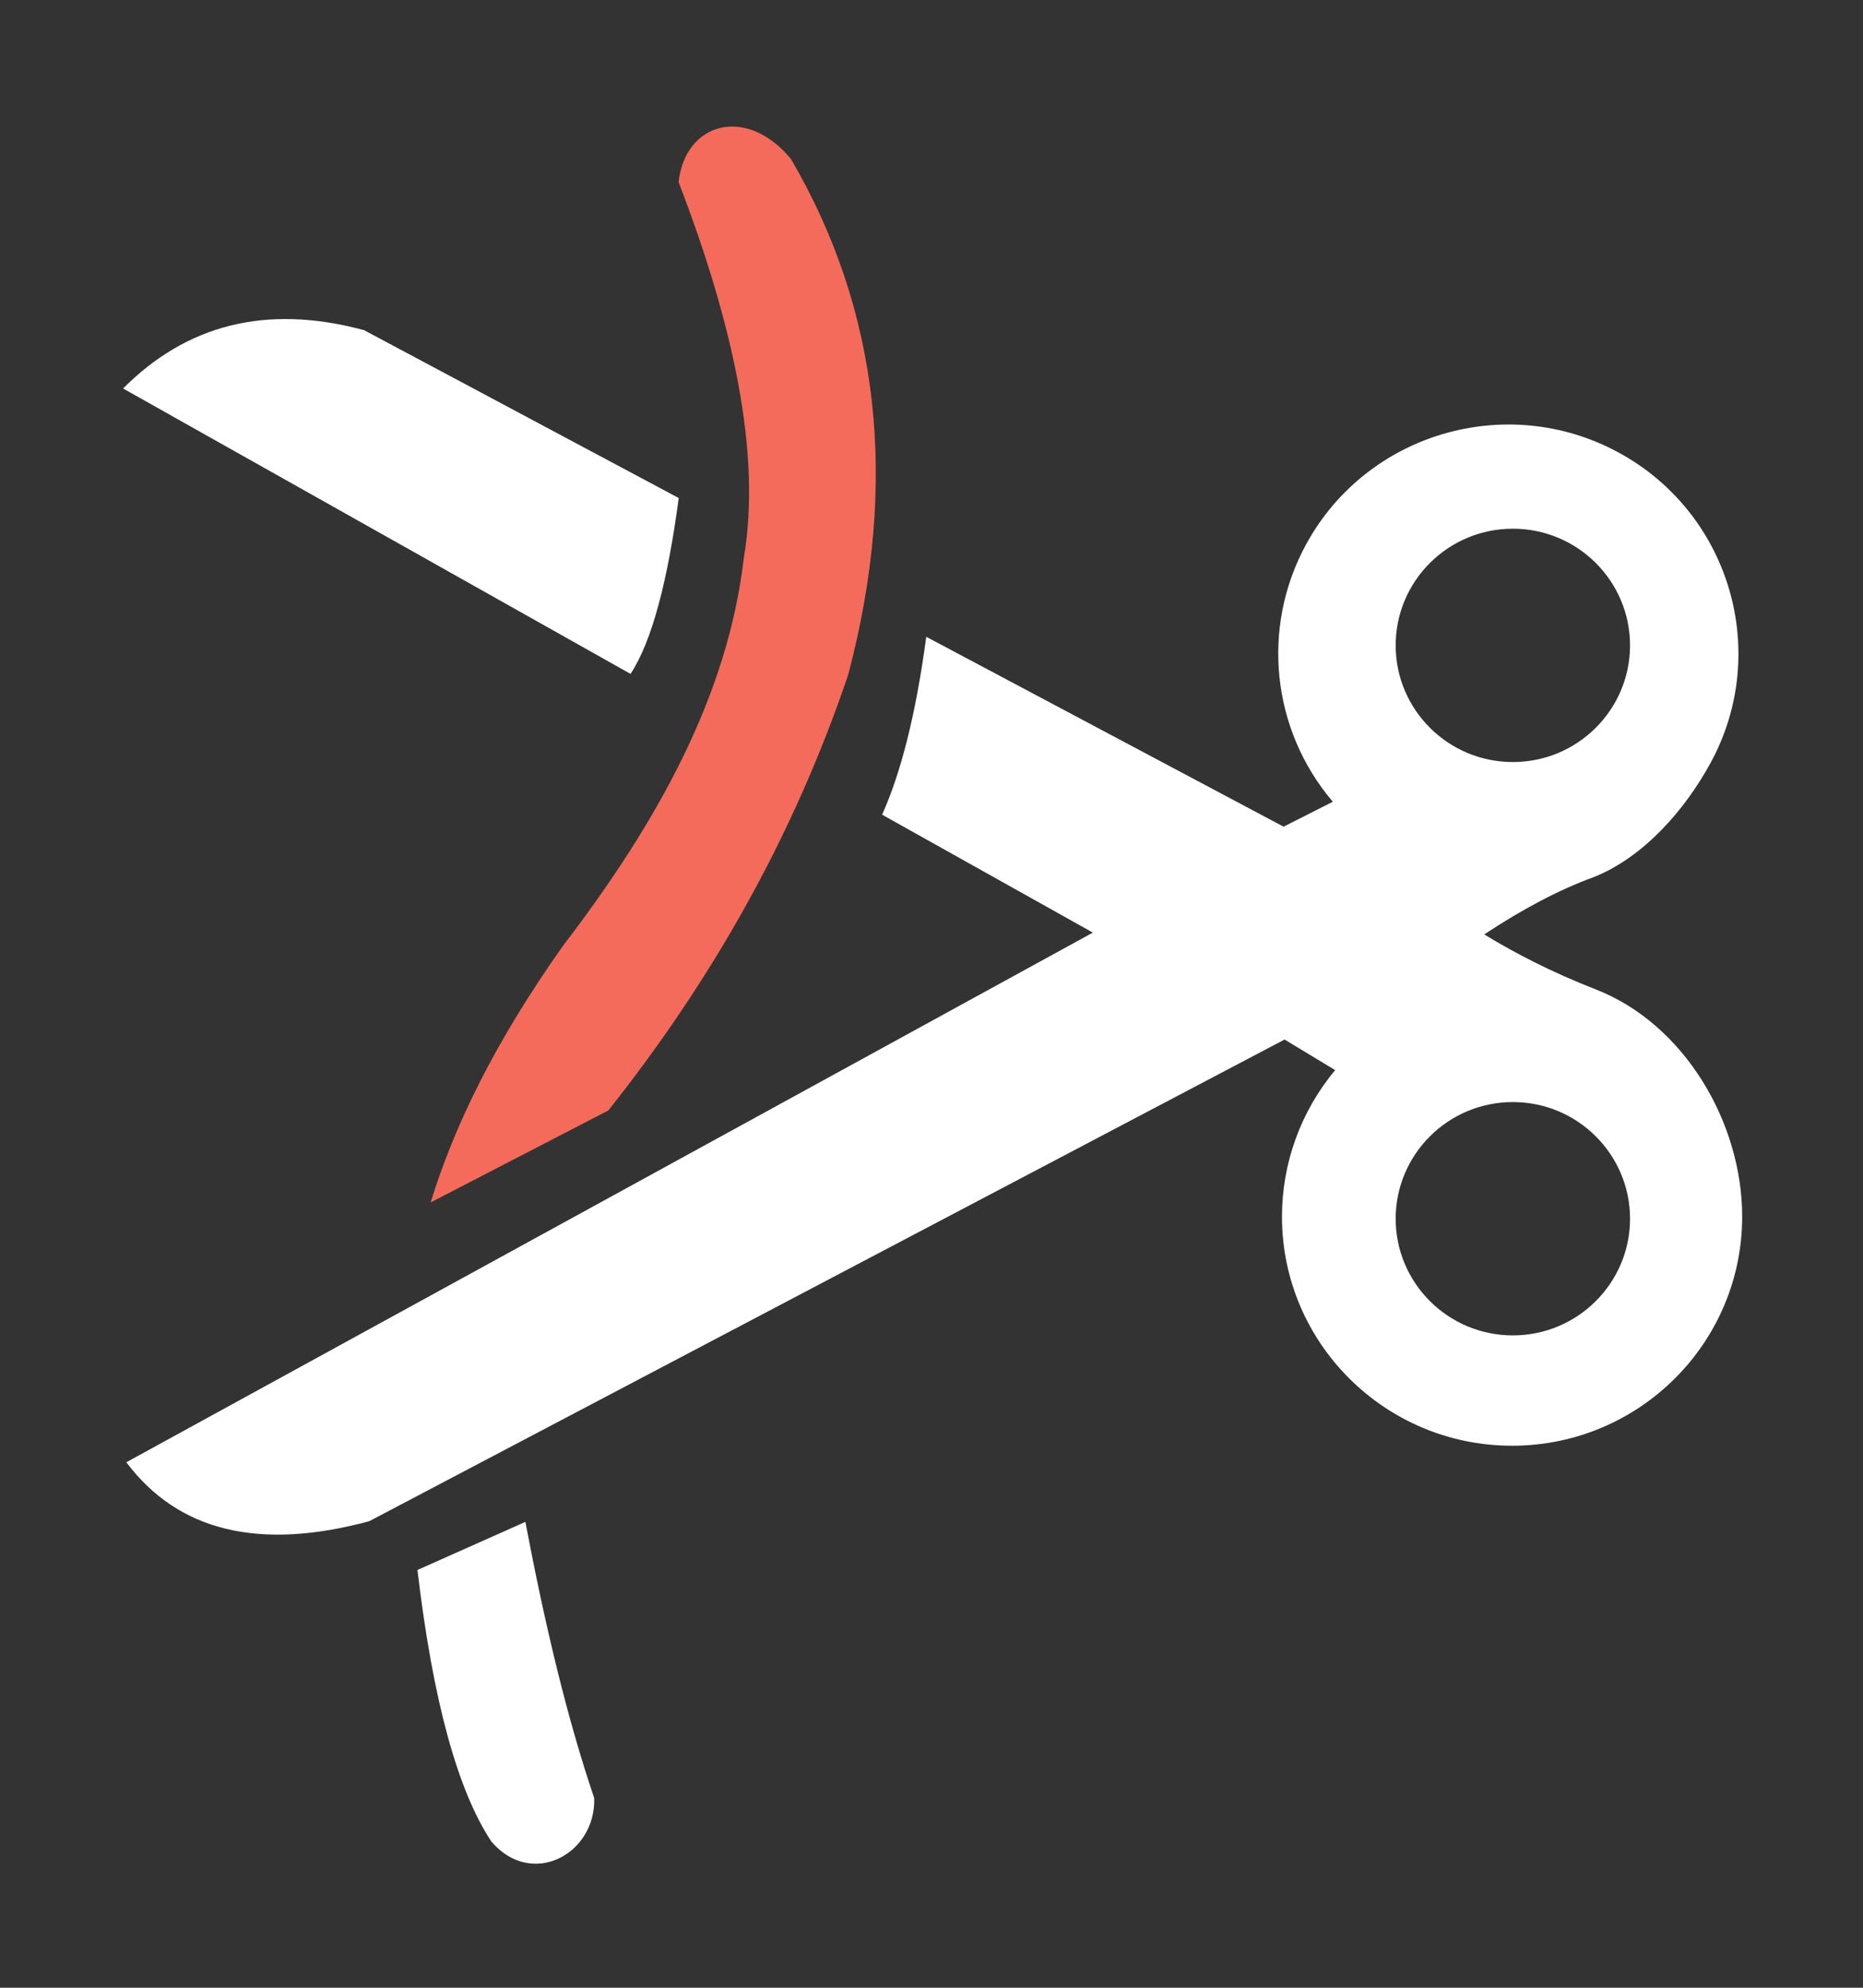 <?xml version="1.0" encoding="UTF-8" standalone="no"?>
<svg
   width="1500"
   height="1600"
   viewBox="0 0 1500 1600"
   version="1.1"
   xml:space="preserve"
   style="clip-rule:evenodd;fill-rule:evenodd;stroke-linejoin:round;stroke-miterlimit:2"
   id="svg1"
   sodipodi:docname="brush.particle.cut.svg"
   inkscape:version="1.3.2 (091e20e, 2023-11-25, custom)"
   xmlns:inkscape="http://www.inkscape.org/namespaces/inkscape"
   xmlns:sodipodi="http://sodipodi.sourceforge.net/DTD/sodipodi-0.dtd"
   xmlns="http://www.w3.org/2000/svg"
   xmlns:svg="http://www.w3.org/2000/svg"
   xmlns:serif="http://www.serif.com/"><rect x="0" y="0" width="1500" height="1600" fill="#333333" stroke="none"/><defs
   id="defs1" /><sodipodi:namedview
   id="namedview1"
   pagecolor="#4c4c4c"
   bordercolor="#000000"
   borderopacity="0.25"
   inkscape:showpageshadow="2"
   inkscape:pageopacity="0.0"
   inkscape:pagecheckerboard="0"
   inkscape:deskcolor="#d1d1d1"
   showgrid="true"
   inkscape:zoom="0.508125"
   inkscape:cx="800.98401"
   inkscape:cy="811.80812"
   inkscape:window-width="1920"
   inkscape:window-height="1009"
   inkscape:window-x="1912"
   inkscape:window-y="-8"
   inkscape:window-maximized="1"
   inkscape:current-layer="svg1"><inkscape:grid
     id="grid1"
     units="px"
     originx="0"
     originy="0"
     spacingx="50"
     spacingy="50"
     empcolor="#0099e5"
     empopacity="0.302"
     color="#0099e5"
     opacity="0.149"
     empspacing="2"
     dotted="false"
     gridanglex="30"
     gridanglez="30"
     visible="true" /></sodipodi:namedview>
    <g
   id="brush.particle.cut-svg"
   transform="matrix(1.743,0,0,1.735,-667.011,-617.803)">
        
        <g
   id="g2"
   style="fill:#f56b5b;fill-opacity:1"><path
     id="Curve-Line1"
     serif:id="Curve Line"
     d="m 581.625,913.918 82.062,-42.654 c 46.83,-59.232 84.996,-125.6 110.808,-202.142 23.577,-89.71 14.285,-169.305 -26.427,-239.233 -20.262,-24.796 -48.766,-17.476 -51.927,10.663 25.181,65.728 38.324,125.895 30.136,174.325 -7.372,64.193 -40.213,123.116 -83.453,179.888 -31.78,45.073 -50.439,83.972 -61.199,119.153 z"
     style="fill:#f56b5b;fill-opacity:1" /></g>
        <g
   id="g1"
   style="fill:#ffffff"><path
     id="Curve-Line"
     serif:id="Curve Line"
     d="m 575.519,1084.45 49.85,-22.31 c 8.886,47.02 19.124,90.66 31.809,128.18 0.732,25.99 -28.823,41.98 -47.476,20.18 -15.431,-23.38 -26.98,-64.68 -34.183,-126.05 z"
     style="fill:#ffffff" /><path
     id="Scissors"
     d="m 1081.52,867.367 c 29.87,0 54.13,24.255 54.13,54.129 0,29.874 -24.26,54.129 -54.13,54.129 -29.88,0 -54.13,-24.255 -54.13,-54.129 0,-29.874 24.25,-54.129 54.13,-54.129 z m 0,-266 c 29.87,0 54.13,24.255 54.13,54.129 0,29.874 -24.26,54.129 -54.13,54.129 -29.88,0 -54.13,-24.255 -54.13,-54.129 0,-29.874 24.25,-54.129 54.13,-54.129 z M 1068.3,789.59 c 14.8,9.073 31.53,17.664 51.4,25.47 40.84,15.892 67.75,61.635 67.75,105.463 0,58.662 -47.63,106.287 -106.29,106.287 -58.66,0 -106.288,-47.625 -106.288,-106.287 0,-24.834 8.695,-48.883 24.578,-67.974 L 976.07,838.36 553.24,1061.83 c -51.043,13.83 -88.356,4.56 -112.199,-27.35 L 887.517,788.752 790.154,734.044 c 8.58,-19.206 15.53,-46.012 20.4,-82.526 l 165.052,88.089 22.752,-11.56 m 0,0 c -28.34,-33.433 -33.252,-80.833 -12.371,-119.367 27.953,-51.575 92.513,-70.757 144.093,-42.809 51.57,27.949 70.75,92.512 42.8,144.088 -11.83,21.834 -30.93,43.821 -53.99,53.039 -16.21,5.929 -33.11,14.966 -50.59,26.592 M 673.957,668.732 c 10.003,-15.312 17.197,-43.539 22.254,-81.599 l -145.394,-77.89 c -45.74,-12.345 -82.345,-2.12 -111.271,27.076 z"
     style="fill:#ffffff" /></g>
    </g>
</svg>
